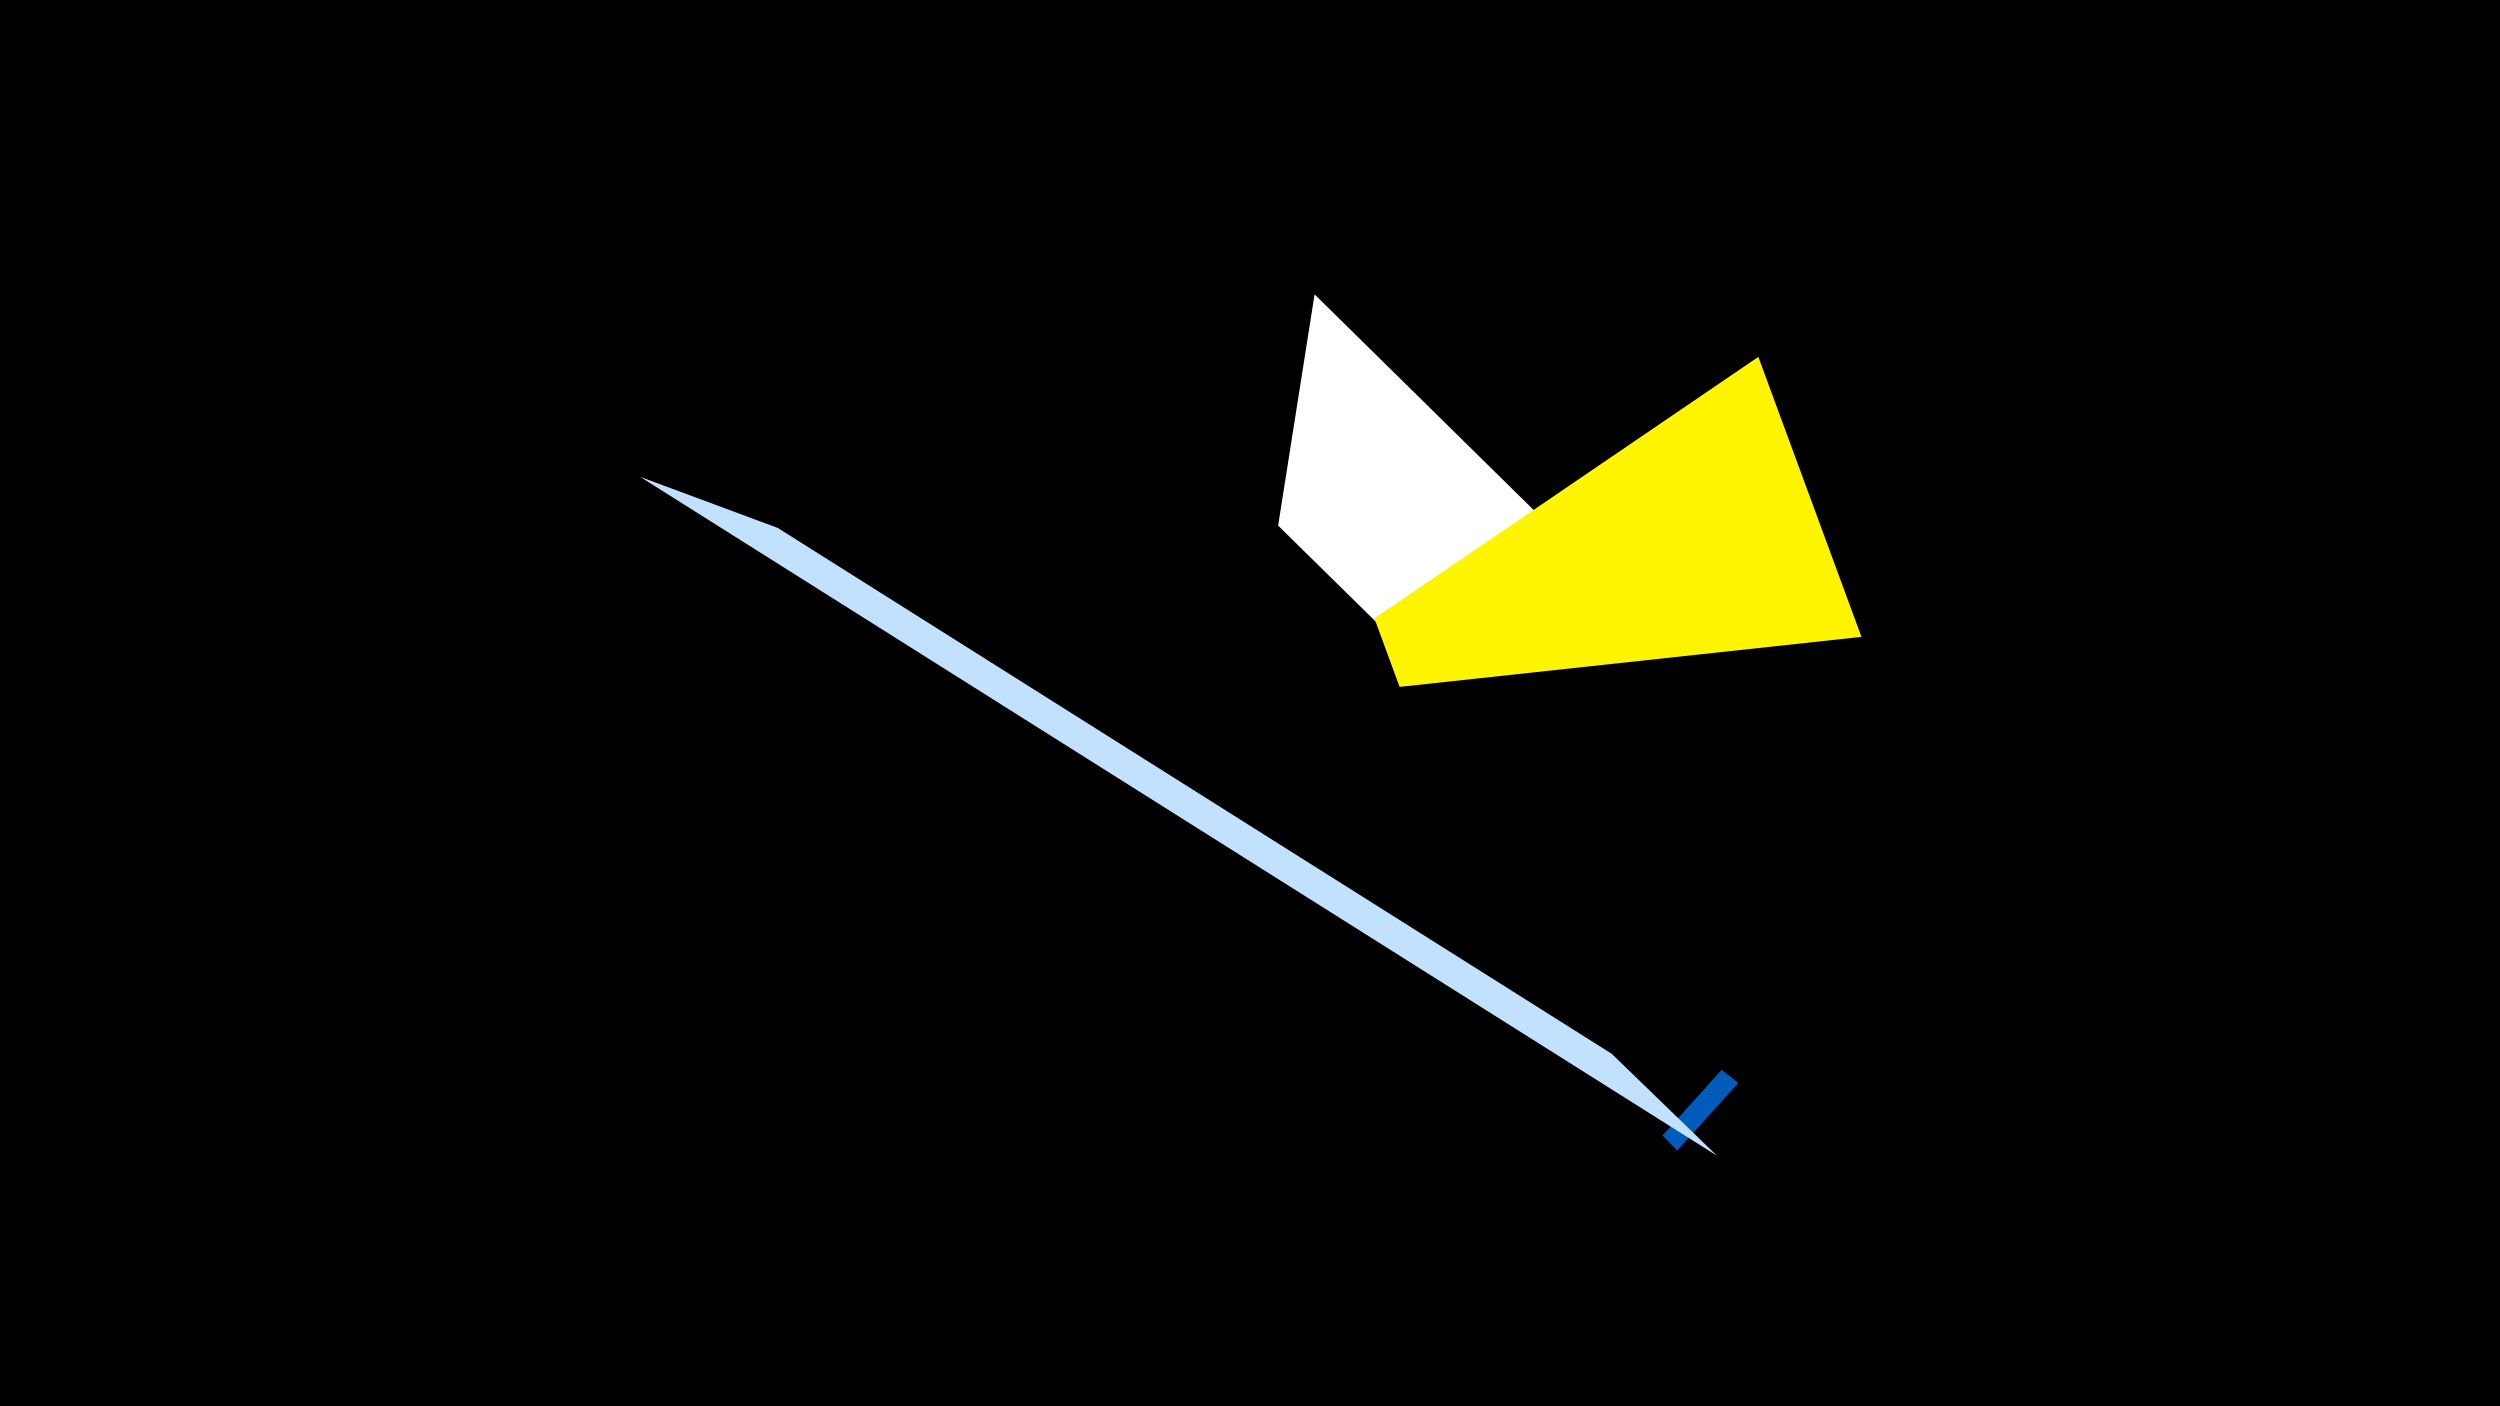 <svg width="1200" height="675" viewBox="-500 -500 1200 675" xmlns="http://www.w3.org/2000/svg"><title>19227</title><path d="M-500-500h1200v675h-1200z" fill="#000"/><path d="M295.6-196.7l-164.6-162-17.5 111 71.5 70.3z" fill="#fff"/><path d="M334.4 19.8l-29.4 32.5-7-7.3 28.4-31.5z" fill="#005bbb"/><path d="M324.2 54.8l-516.9-325.9 66 24.5 400.3 252.4z" fill="#c2e1ff"/><path d="M344-328.7l49.5 134.4-221.7 24-12.1-32.9z" fill="#fff500"/></svg>